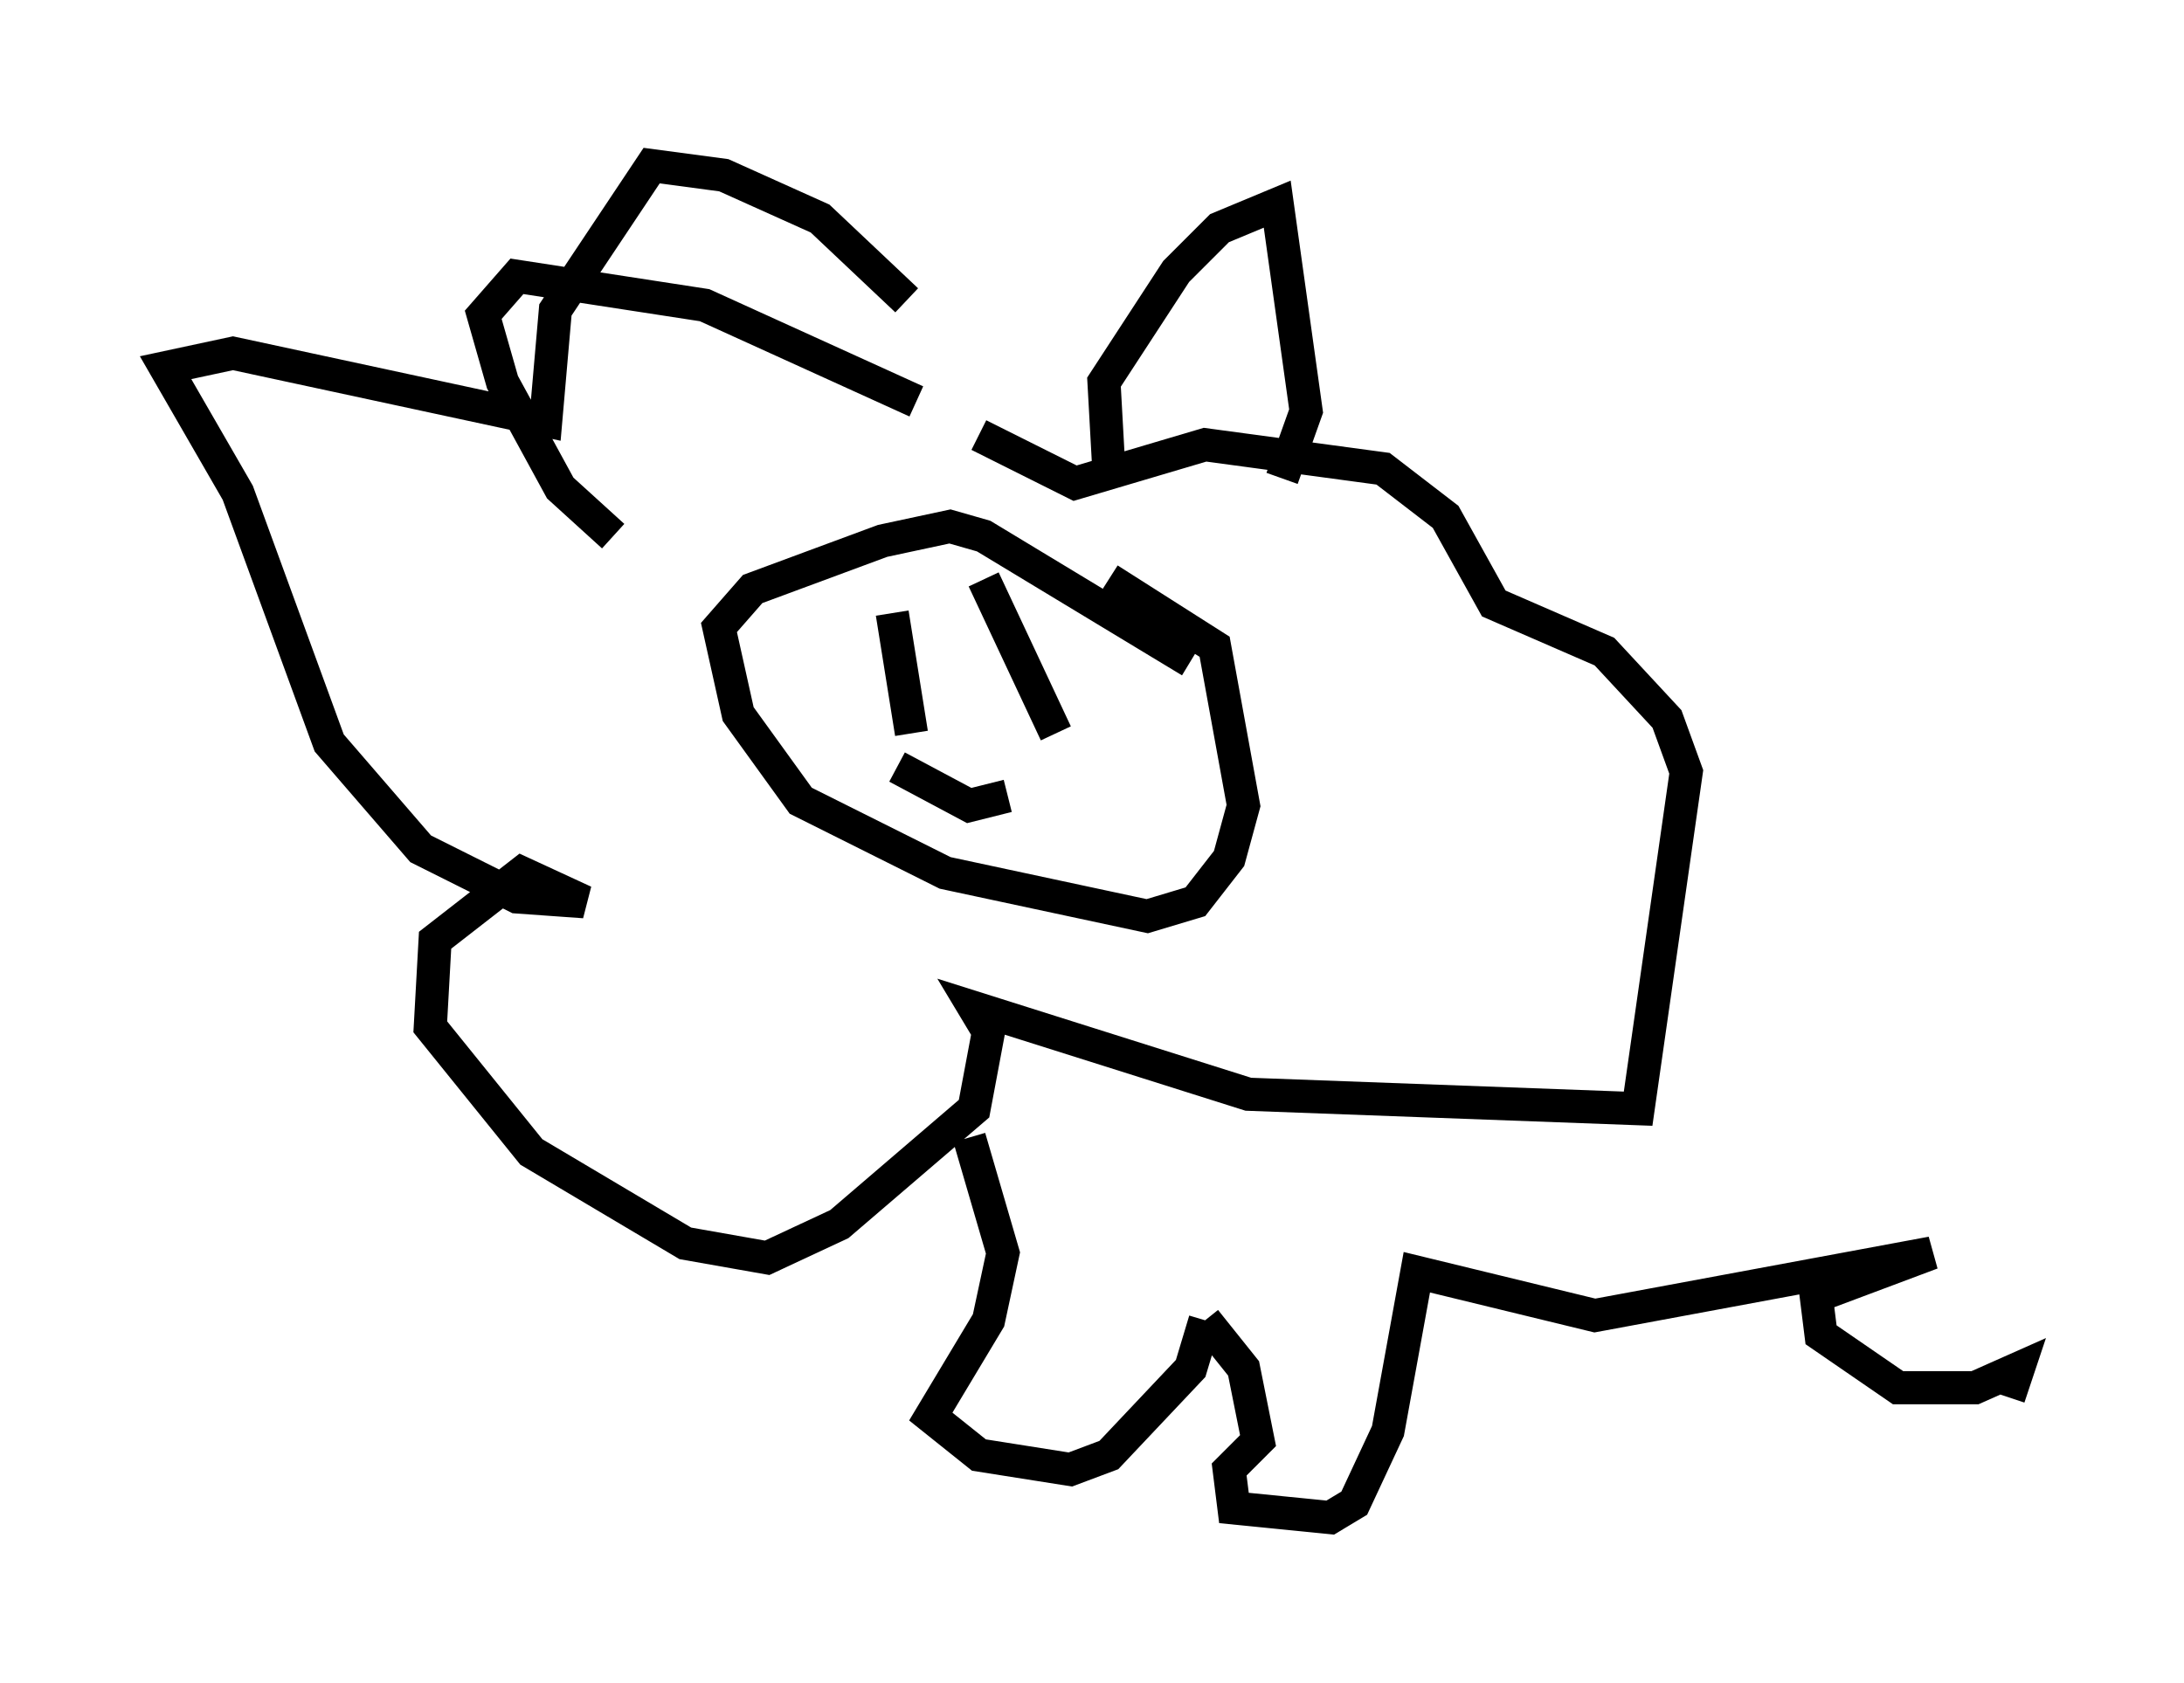 <?xml version="1.0" encoding="utf-8" ?>
<svg baseProfile="full" height="50.816" version="1.1" width="65.922" xmlns="http://www.w3.org/2000/svg" xmlns:ev="http://www.w3.org/2001/xml-events" xmlns:xlink="http://www.w3.org/1999/xlink"><defs /><rect fill="white" height="50.816" width="65.922" x="0" y="0" /><path d="M30.128, 13.57 m-2.76, -4.503 l-2.615, -2.469 -2.905, -1.307 l-2.179, -0.291 -2.905, 4.358 l-0.291, 3.341 -9.441, -2.034 l-2.034, 0.436 2.179, 3.777 l2.76, 7.553 2.76, 3.196 l2.905, 1.453 2.034, 0.145 l-1.888, -0.872 -2.615, 2.034 l-0.145, 2.615 3.05, 3.777 l4.648, 2.76 2.469, 0.436 l2.179, -1.017 4.067, -3.486 l0.436, -2.324 -0.436, -0.726 l8.279, 2.615 11.765, 0.436 l1.453, -10.168 -0.581, -1.598 l-1.888, -2.034 -3.341, -1.453 l-1.453, -2.615 -1.888, -1.453 l-5.374, -0.726 -3.922, 1.162 l-2.905, -1.453 m6.391, 6.827 l-6.246, -3.777 -1.017, -0.291 l-2.034, 0.436 -3.922, 1.453 l-1.017, 1.162 0.581, 2.615 l1.888, 2.615 4.358, 2.179 l6.101, 1.307 1.453, -0.436 l1.017, -1.307 0.436, -1.598 l-0.872, -4.793 -3.196, -2.034 m-6.536, 1.017 l0.581, 3.631 m2.179, -4.648 l2.179, 4.648 m-4.793, 1.017 l2.179, 1.162 1.162, -0.291 m3.05, -9.877 l-0.145, -2.615 2.179, -3.341 l1.307, -1.307 1.743, -0.726 l0.872, 6.246 -0.726, 2.034 m-11.039, -2.324 l-6.391, -2.905 -5.665, -0.872 l-1.017, 1.162 0.581, 2.034 l1.743, 3.196 1.598, 1.453 m10.749, 18.156 l1.017, 3.486 -0.436, 2.034 l-1.743, 2.905 1.453, 1.162 l2.76, 0.436 1.162, -0.436 l2.469, -2.615 0.436, -1.453 m0.0, 0.0 l1.162, 1.453 0.436, 2.179 l-0.872, 0.872 0.145, 1.162 l2.905, 0.291 0.726, -0.436 l1.017, -2.179 0.872, -4.793 l5.374, 1.307 10.168, -1.888 l-3.486, 1.307 0.145, 1.162 l2.324, 1.598 2.324, 0.0 l1.307, -0.581 -0.291, 0.872 " fill="none" stroke="black" stroke-width="1" /></svg>